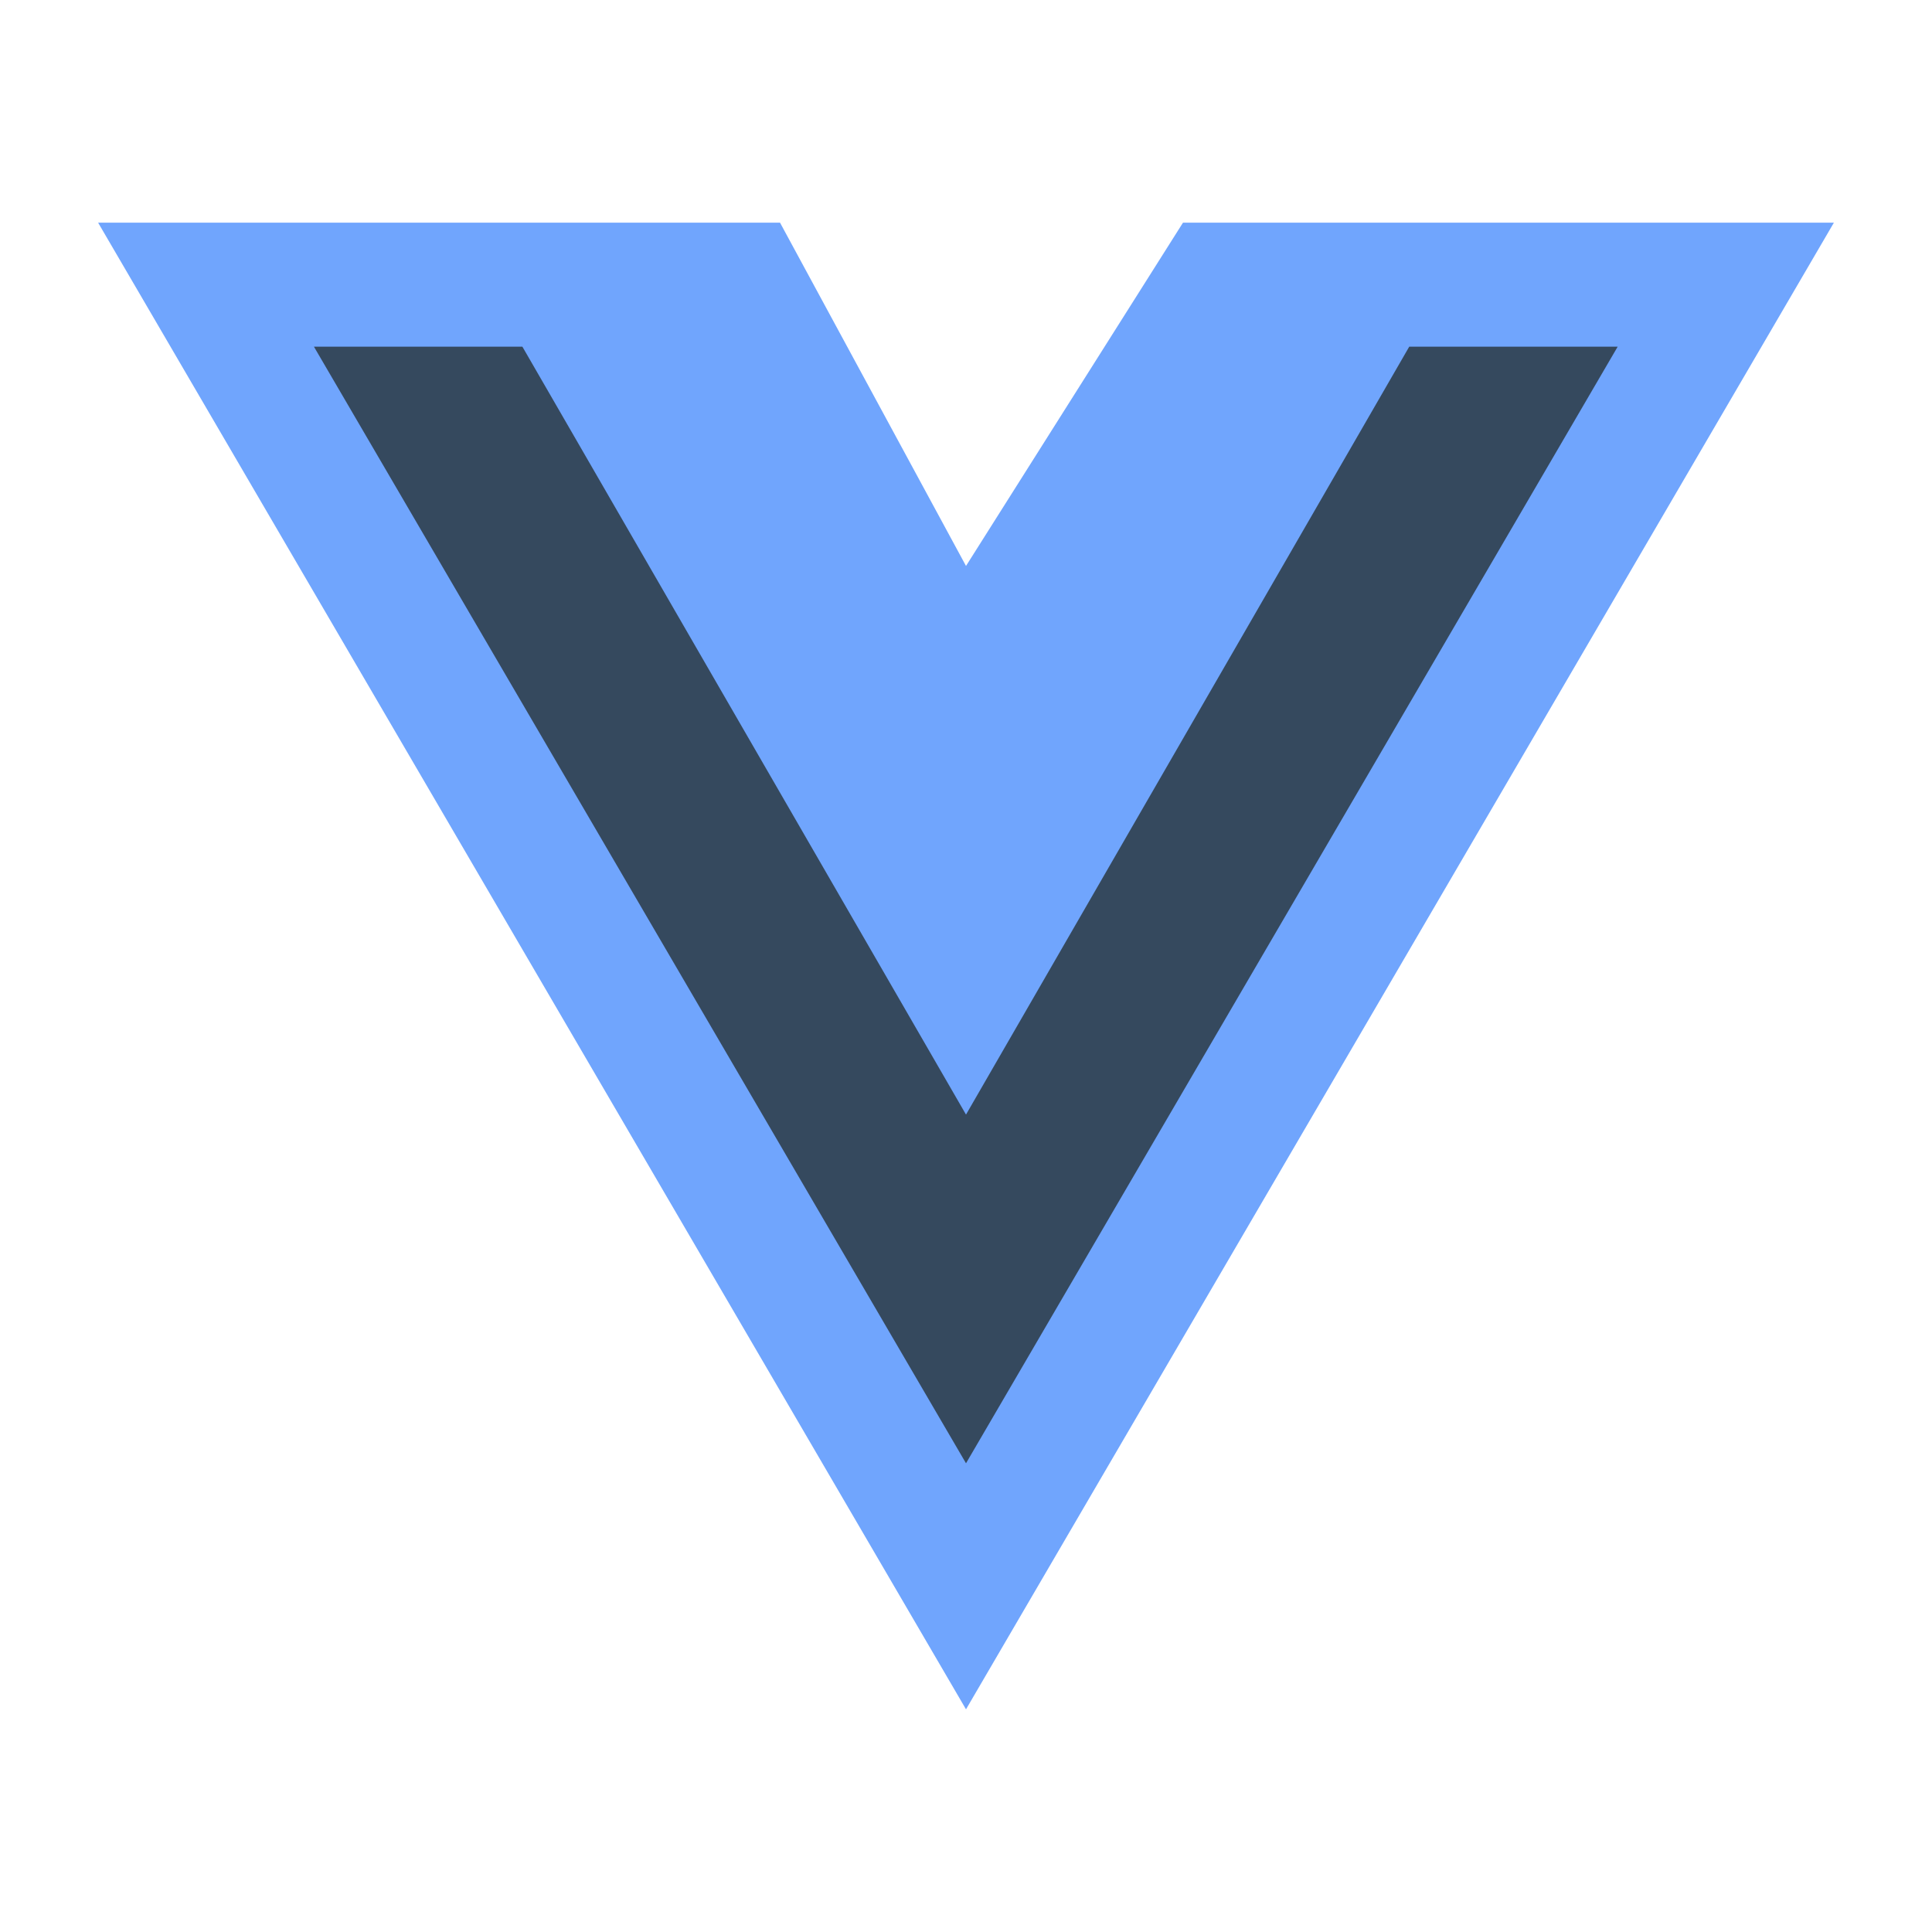 <svg viewBox="0 0 512 512" xml:space="preserve" xmlns="http://www.w3.org/2000/svg" enable-background="new 0 0 512 512"><path d="M392.46 59.011H313.5l-57.499 90.972-49.285-90.972H26.001l230 393.978L485.999 59.011z" fill="#70a5fd" class="fill-41b883"></path><path d="M83.192 91.867h55.241l117.568 203.511L373.464 91.867h55.241l-172.704 295.92L83.192 91.867z" fill="#35495e" class="fill-35495e"></path></svg>